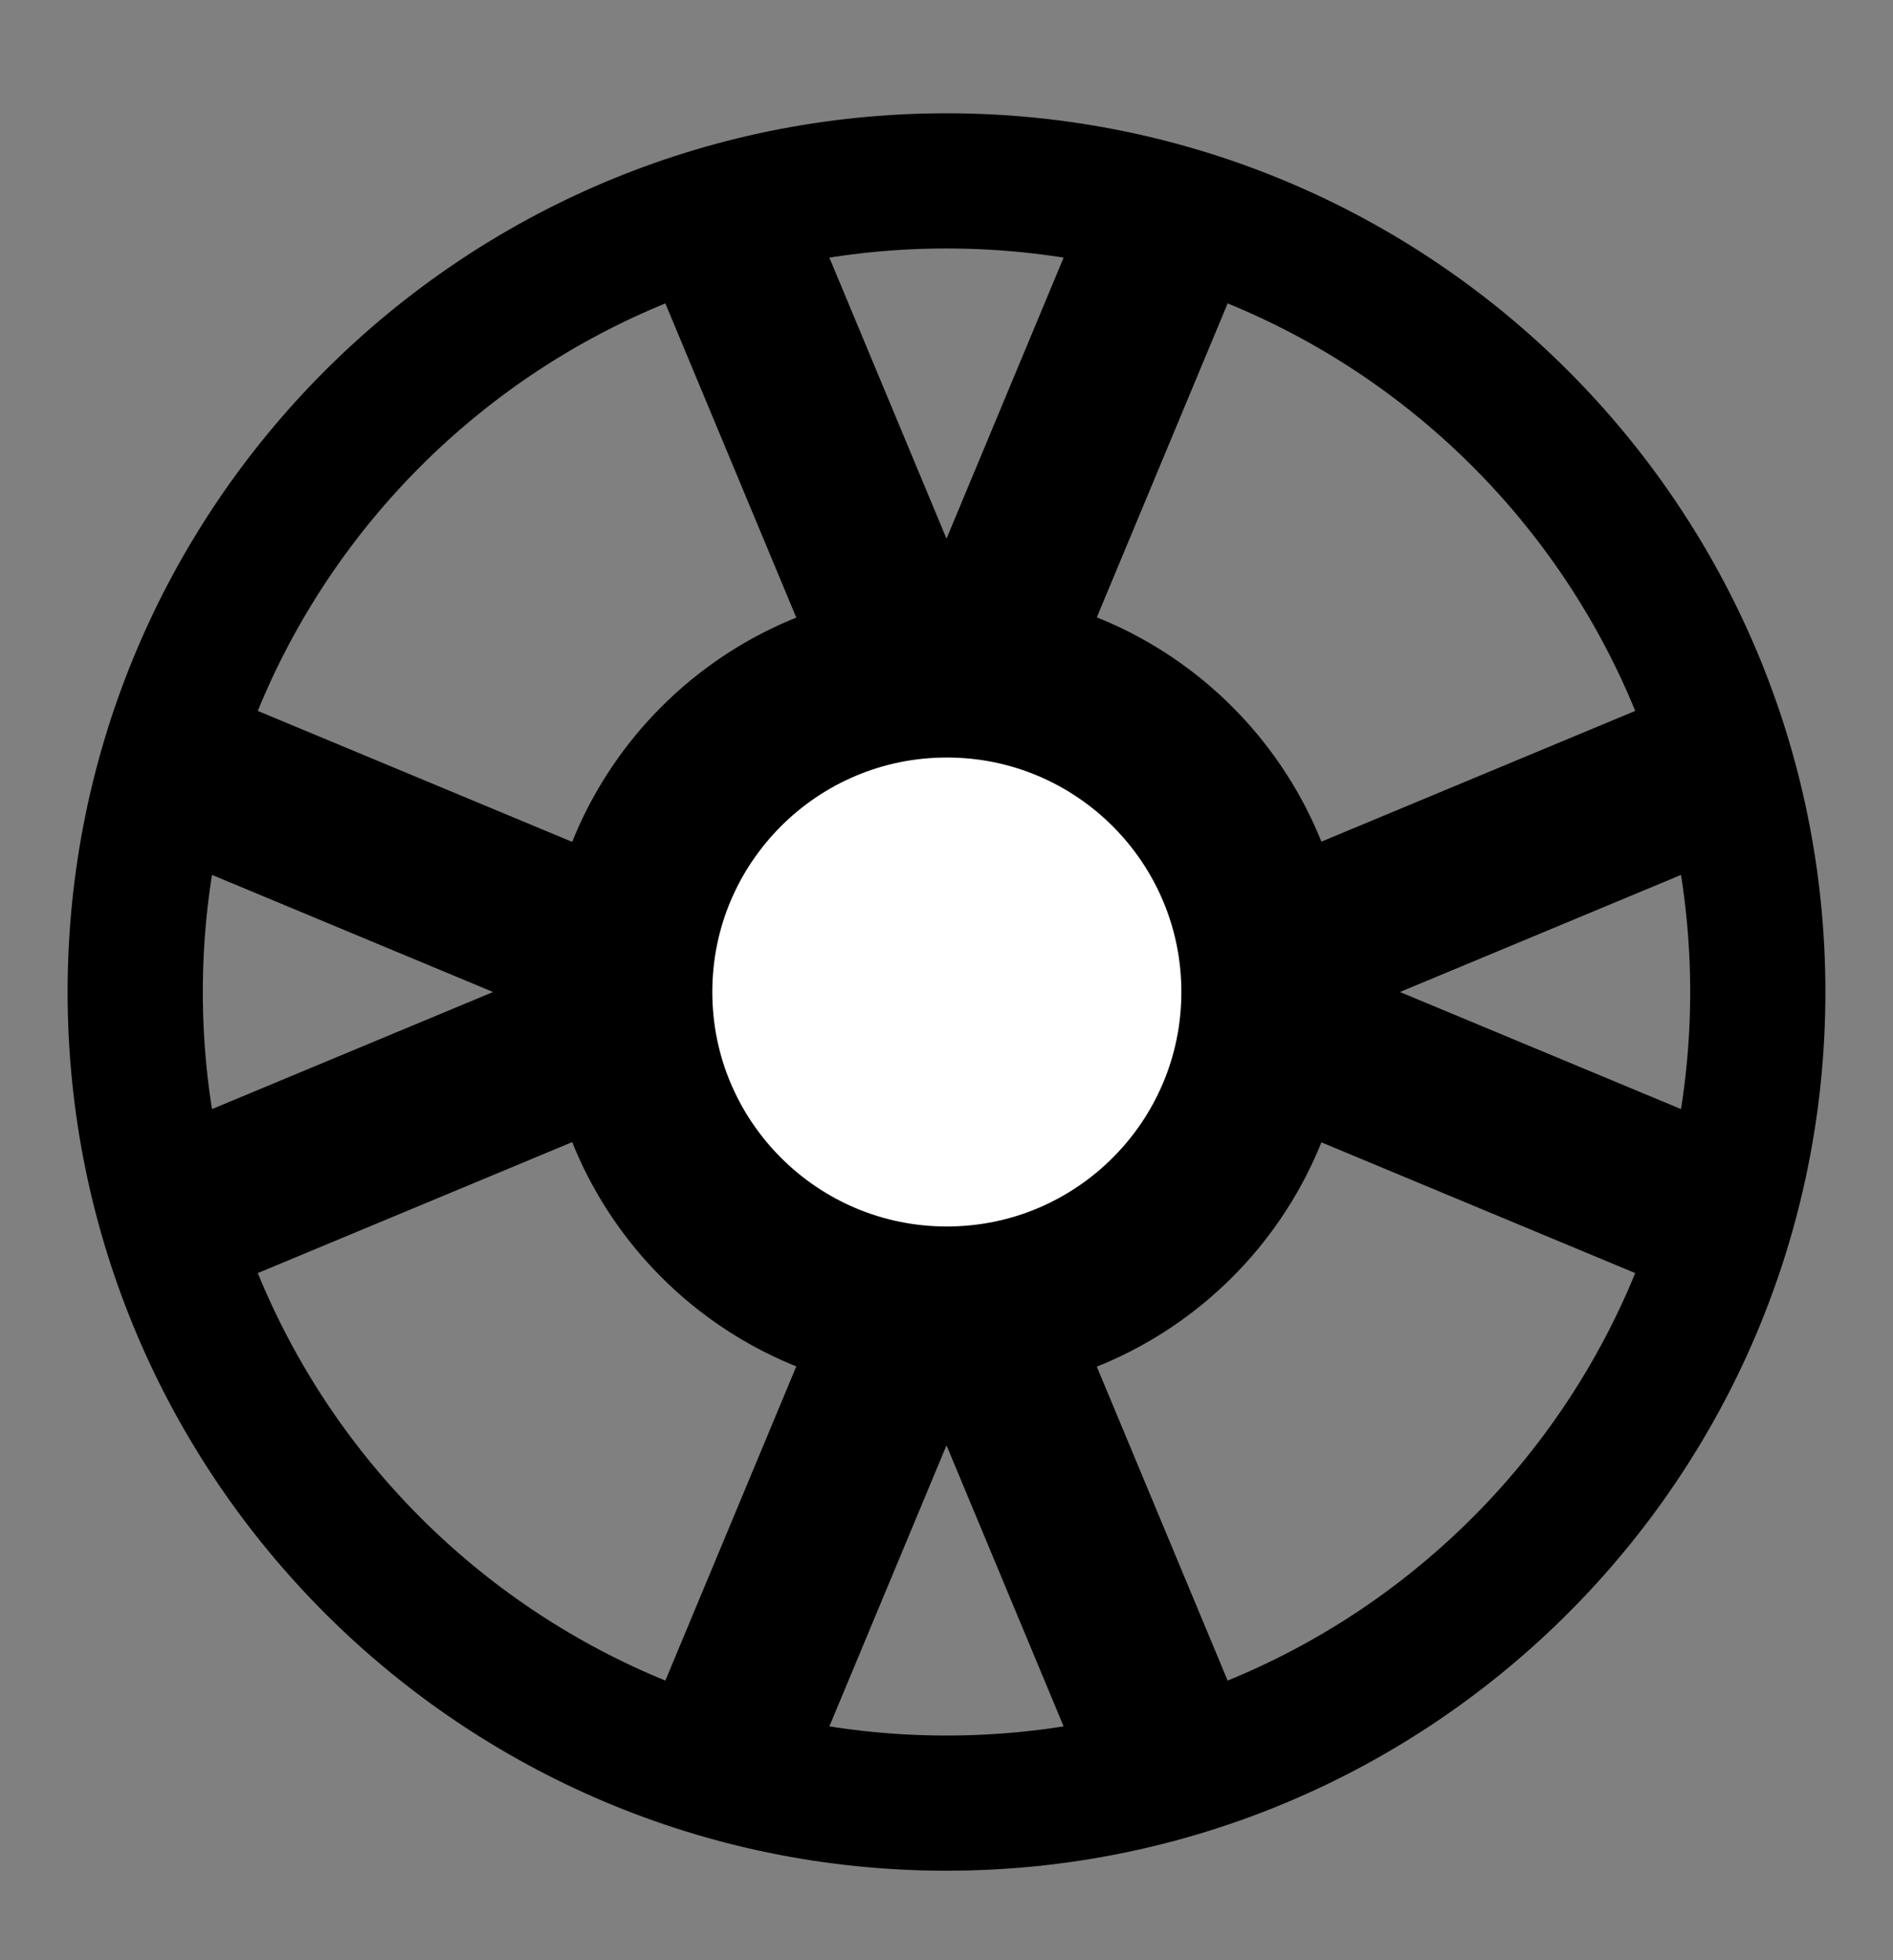 <svg width="28" height="29" viewBox="0 0 28 29" fill="none" xmlns="http://www.w3.org/2000/svg">
<rect x="0" y="0" width="28" height="29" fill="#808080" stroke="none"/>
<path d="M14 26.676C20.627 26.676 26 21.303 26 14.676C26 8.048 20.627 2.676 14 2.676C7.373 2.676 2 8.048 2 14.676C2 21.303 7.373 26.676 14 26.676Z" stroke="black" stroke-width="2" stroke-linecap="round" stroke-linejoin="round"/>
<path d="M14.005 19.395C16.611 19.395 18.724 17.282 18.724 14.676C18.724 12.07 16.611 9.957 14.005 9.957C11.399 9.957 9.286 12.07 9.286 14.676C9.286 17.282 11.399 19.395 14.005 19.395Z" fill="white" stroke="black" stroke-width="2.5" stroke-linecap="round" stroke-linejoin="round"/>
<path d="M10.857 3.676L13.357 9.676M17.143 3.676L14.643 9.676" stroke="black" stroke-width="2.5" stroke-linejoin="round"/>
<path d="M17.143 25.676L14.643 19.676M10.857 25.676L13.357 19.676" stroke="black" stroke-width="2.5" stroke-linejoin="round"/>
<path d="M25 11.533L19 14.033M25 17.819L19 15.319" stroke="black" stroke-width="2.5" stroke-linejoin="round"/>
<path d="M3 17.819L9 15.319M3 11.533L9 14.033" stroke="black" stroke-width="2.5" stroke-linejoin="round"/>
</svg>
